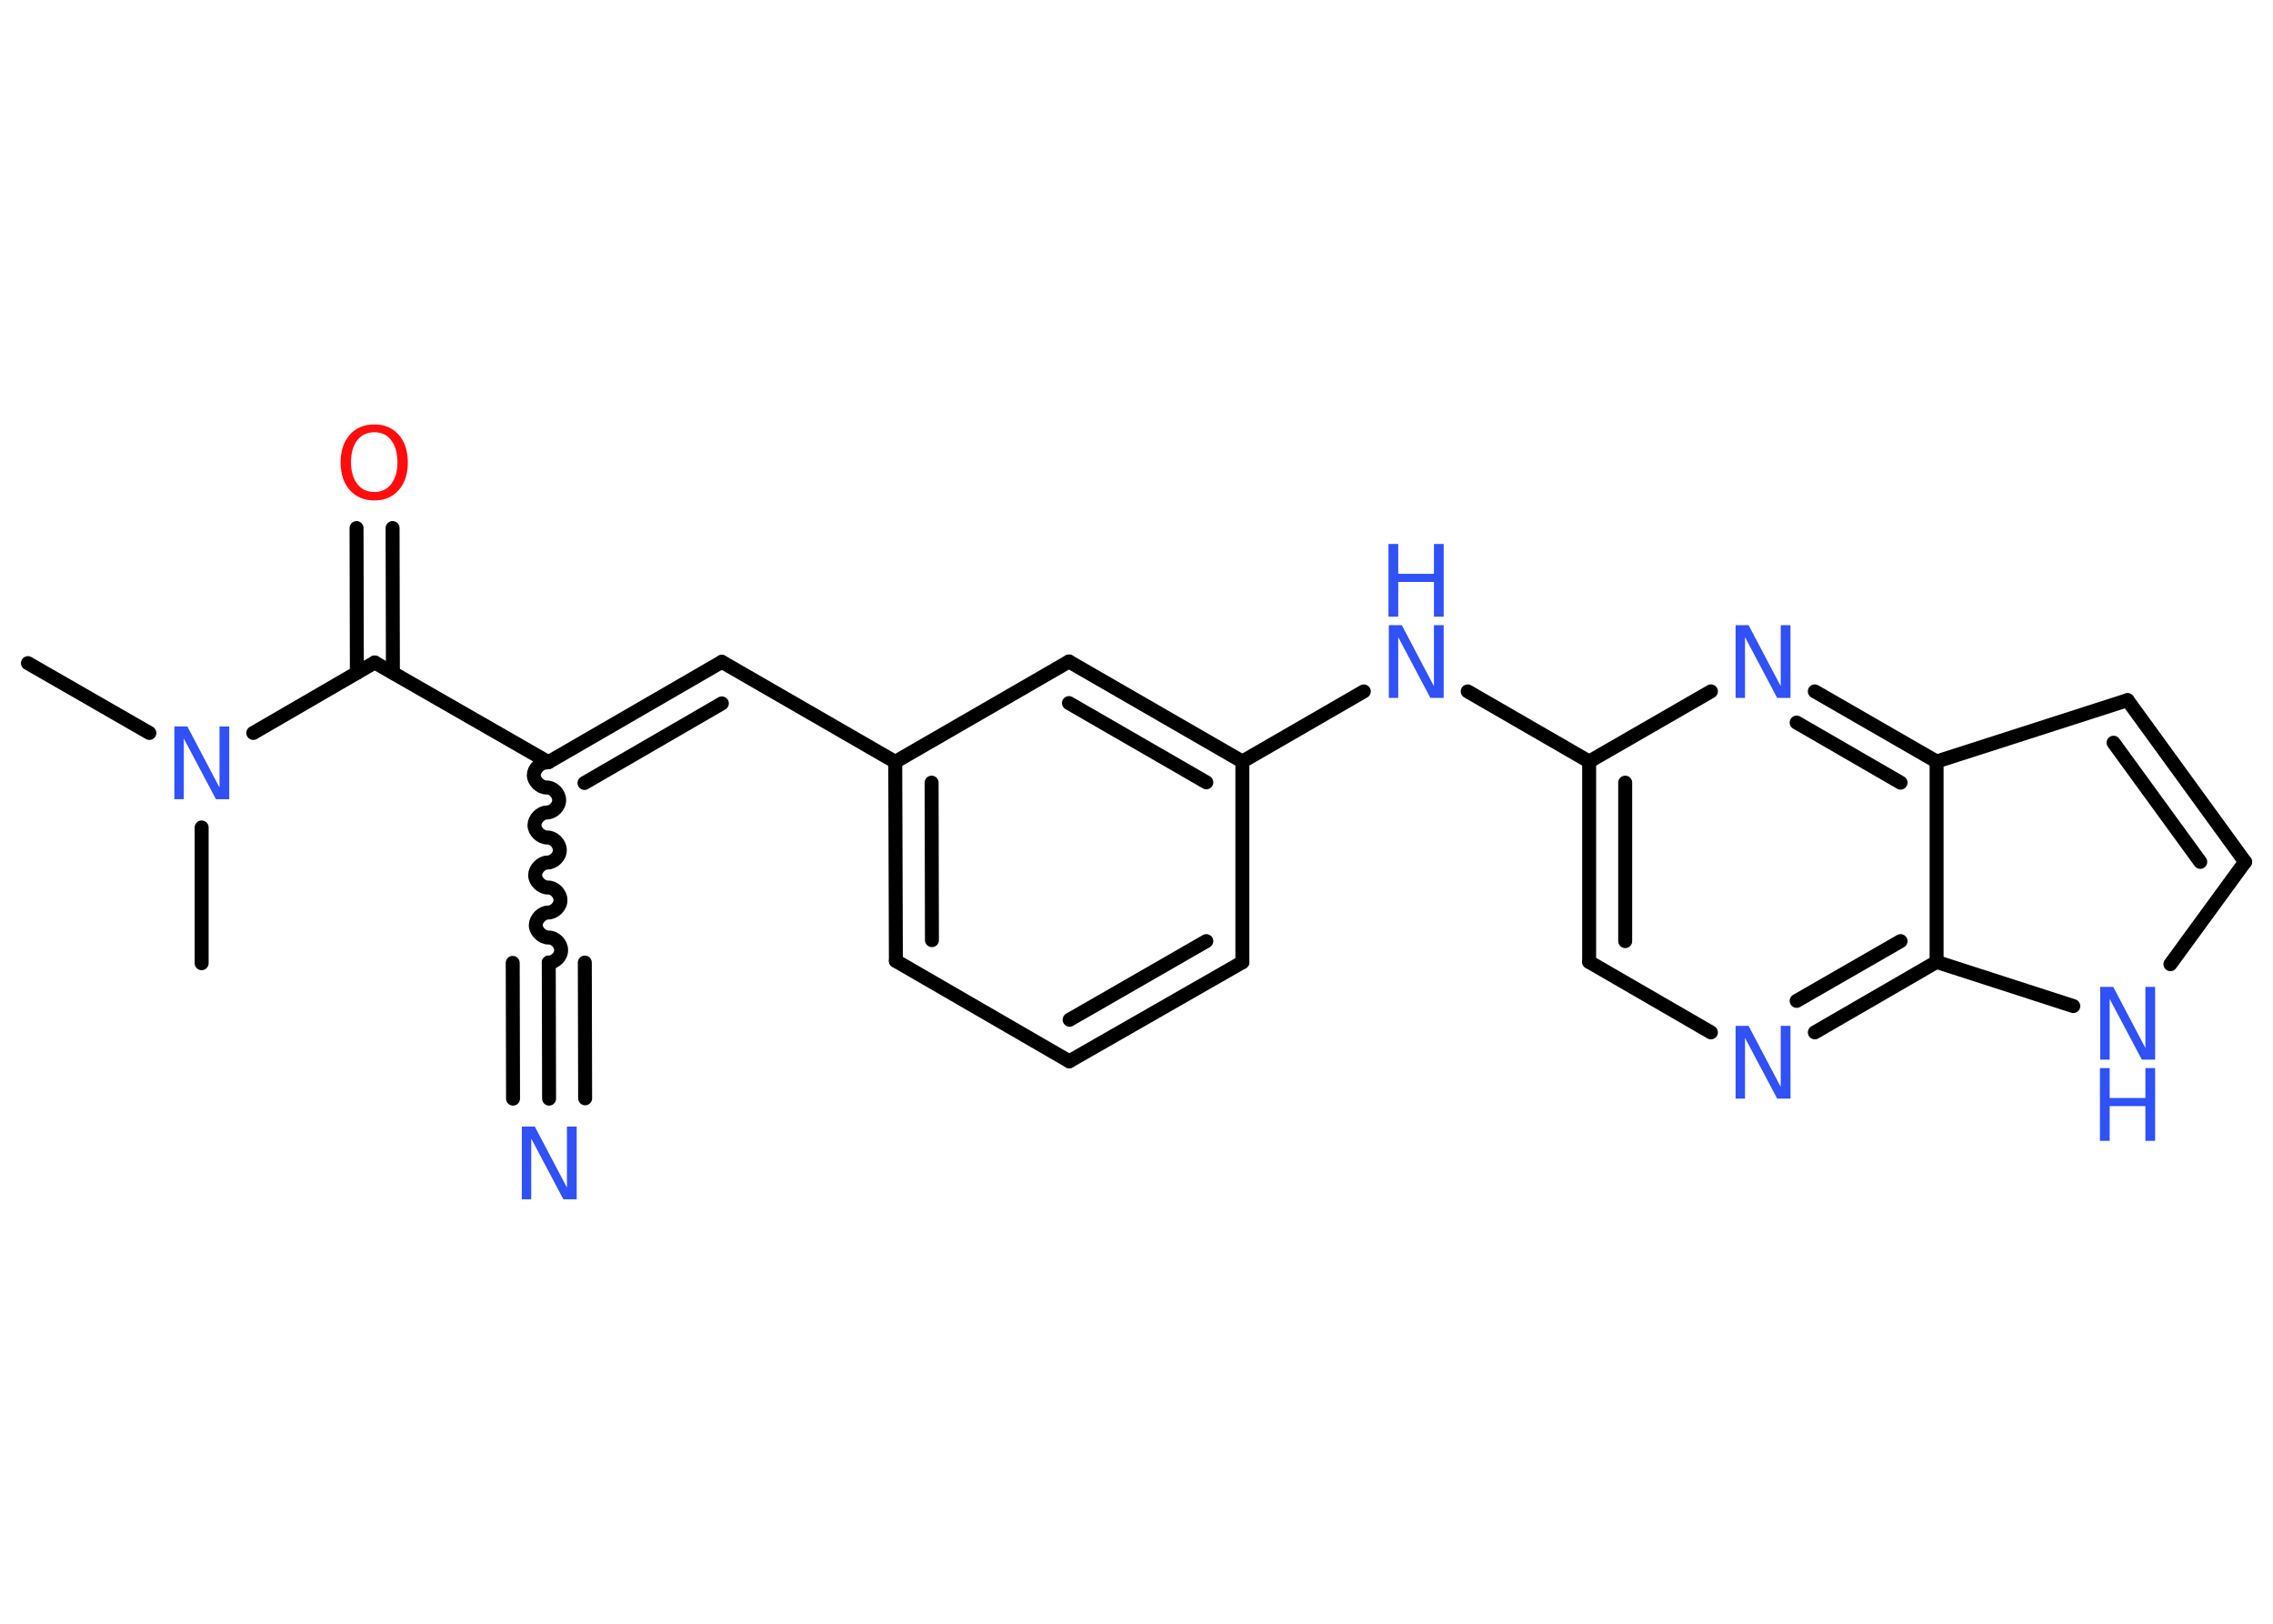 <?xml version='1.0' encoding='UTF-8'?>
<!DOCTYPE svg PUBLIC "-//W3C//DTD SVG 1.1//EN" "http://www.w3.org/Graphics/SVG/1.1/DTD/svg11.dtd">
<svg version='1.2' xmlns='http://www.w3.org/2000/svg' xmlns:xlink='http://www.w3.org/1999/xlink' width='70.0mm' height='50.0mm' viewBox='0 0 70.0 50.0'>
  <desc>Generated by the Chemistry Development Kit (http://github.com/cdk)</desc>
  <g stroke-linecap='round' stroke-linejoin='round' stroke='#000000' stroke-width='.43' fill='#3050F8'>
    <rect x='.0' y='.0' width='70.0' height='50.0' fill='#FFFFFF' stroke='none'/>
    <g id='mol1' class='mol'>
      <line id='mol1bnd1' class='bond' x1='.86' y1='20.42' x2='4.6' y2='22.57'/>
      <line id='mol1bnd2' class='bond' x1='6.21' y1='25.48' x2='6.21' y2='29.66'/>
      <line id='mol1bnd3' class='bond' x1='7.8' y1='22.57' x2='11.54' y2='20.4'/>
      <g id='mol1bnd4' class='bond'>
        <line x1='10.99' y1='20.72' x2='10.98' y2='16.26'/>
        <line x1='12.1' y1='20.72' x2='12.09' y2='16.26'/>
      </g>
      <line id='mol1bnd5' class='bond' x1='11.54' y1='20.4' x2='16.89' y2='23.47'/>
      <path id='mol1bnd6' class='bond' d='M16.9 29.64c.19 -.0 .39 -.19 .38 -.39c-.0 -.19 -.19 -.39 -.39 -.38c-.19 .0 -.39 -.19 -.39 -.38c-.0 -.19 .19 -.39 .38 -.39c.19 -.0 .39 -.19 .38 -.39c-.0 -.19 -.19 -.39 -.39 -.38c-.19 .0 -.39 -.19 -.39 -.38c-.0 -.19 .19 -.39 .38 -.39c.19 -.0 .39 -.19 .38 -.39c-.0 -.19 -.19 -.39 -.39 -.38c-.19 .0 -.39 -.19 -.39 -.38c-.0 -.19 .19 -.39 .38 -.39c.19 -.0 .39 -.19 .38 -.39c-.0 -.19 -.19 -.39 -.39 -.38c-.19 .0 -.39 -.19 -.39 -.38c-.0 -.19 .19 -.39 .38 -.39' fill='none' stroke='#000000' stroke-width='.43'/>
      <g id='mol1bnd7' class='bond'>
        <line x1='16.9' y1='29.64' x2='16.91' y2='33.83'/>
        <line x1='18.01' y1='29.64' x2='18.02' y2='33.82'/>
        <line x1='15.79' y1='29.65' x2='15.8' y2='33.83'/>
      </g>
      <g id='mol1bnd8' class='bond'>
        <line x1='22.23' y1='20.38' x2='16.89' y2='23.47'/>
        <line x1='22.23' y1='21.66' x2='18.0' y2='24.11'/>
      </g>
      <line id='mol1bnd9' class='bond' x1='22.23' y1='20.38' x2='27.57' y2='23.46'/>
      <g id='mol1bnd10' class='bond'>
        <line x1='27.57' y1='23.46' x2='27.59' y2='29.59'/>
        <line x1='28.69' y1='24.1' x2='28.7' y2='28.95'/>
      </g>
      <line id='mol1bnd11' class='bond' x1='27.59' y1='29.59' x2='32.93' y2='32.68'/>
      <g id='mol1bnd12' class='bond'>
        <line x1='32.93' y1='32.68' x2='38.26' y2='29.63'/>
        <line x1='32.94' y1='31.4' x2='37.15' y2='28.98'/>
      </g>
      <line id='mol1bnd13' class='bond' x1='38.26' y1='29.63' x2='38.26' y2='23.45'/>
      <line id='mol1bnd14' class='bond' x1='38.26' y1='23.45' x2='42.0' y2='21.29'/>
      <line id='mol1bnd15' class='bond' x1='45.2' y1='21.29' x2='48.94' y2='23.45'/>
      <g id='mol1bnd16' class='bond'>
        <line x1='48.94' y1='23.45' x2='48.94' y2='29.62'/>
        <line x1='50.05' y1='24.1' x2='50.05' y2='28.98'/>
      </g>
      <line id='mol1bnd17' class='bond' x1='48.94' y1='29.62' x2='52.69' y2='31.79'/>
      <g id='mol1bnd18' class='bond'>
        <line x1='55.89' y1='31.79' x2='59.64' y2='29.62'/>
        <line x1='55.33' y1='30.82' x2='58.53' y2='28.98'/>
      </g>
      <line id='mol1bnd19' class='bond' x1='59.64' y1='29.62' x2='63.85' y2='30.98'/>
      <line id='mol1bnd20' class='bond' x1='66.84' y1='29.69' x2='69.14' y2='26.54'/>
      <g id='mol1bnd21' class='bond'>
        <line x1='69.14' y1='26.54' x2='65.52' y2='21.56'/>
        <line x1='67.76' y1='26.54' x2='65.09' y2='22.87'/>
      </g>
      <line id='mol1bnd22' class='bond' x1='65.52' y1='21.56' x2='59.64' y2='23.45'/>
      <line id='mol1bnd23' class='bond' x1='59.64' y1='29.62' x2='59.64' y2='23.45'/>
      <g id='mol1bnd24' class='bond'>
        <line x1='59.64' y1='23.45' x2='55.89' y2='21.29'/>
        <line x1='58.53' y1='24.1' x2='55.33' y2='22.25'/>
      </g>
      <line id='mol1bnd25' class='bond' x1='48.94' y1='23.45' x2='52.69' y2='21.29'/>
      <g id='mol1bnd26' class='bond'>
        <line x1='38.26' y1='23.45' x2='32.92' y2='20.37'/>
        <line x1='37.15' y1='24.09' x2='32.92' y2='21.65'/>
      </g>
      <line id='mol1bnd27' class='bond' x1='27.57' y1='23.46' x2='32.92' y2='20.37'/>
      <path id='mol1atm2' class='atom' d='M5.36 22.37h.41l.99 1.88v-1.88h.3v2.24h-.41l-.99 -1.87v1.87h-.29v-2.24z' stroke='none'/>
      <path id='mol1atm5' class='atom' d='M11.53 13.31q-.33 .0 -.53 .25q-.19 .25 -.19 .67q.0 .42 .19 .67q.19 .25 .53 .25q.33 .0 .52 -.25q.19 -.25 .19 -.67q.0 -.42 -.19 -.67q-.19 -.25 -.52 -.25zM11.53 13.07q.47 .0 .75 .32q.28 .32 .28 .85q.0 .53 -.28 .85q-.28 .32 -.75 .32q-.47 .0 -.76 -.32q-.28 -.32 -.28 -.85q.0 -.53 .28 -.85q.28 -.32 .76 -.32z' stroke='none' fill='#FF0D0D'/>
      <path id='mol1atm8' class='atom' d='M16.06 34.69h.41l.99 1.88v-1.88h.3v2.24h-.41l-.99 -1.87v1.87h-.29v-2.24z' stroke='none'/>
      <g id='mol1atm15' class='atom'>
        <path d='M42.76 19.25h.41l.99 1.88v-1.88h.3v2.24h-.41l-.99 -1.87v1.87h-.29v-2.24z' stroke='none'/>
        <path d='M42.76 16.75h.3v.92h1.1v-.92h.3v2.24h-.3v-1.07h-1.1v1.07h-.3v-2.24z' stroke='none'/>
      </g>
      <path id='mol1atm18' class='atom' d='M53.44 31.59h.41l.99 1.88v-1.88h.3v2.24h-.41l-.99 -1.87v1.87h-.29v-2.24z' stroke='none'/>
      <g id='mol1atm20' class='atom'>
        <path d='M64.67 30.39h.41l.99 1.88v-1.88h.3v2.24h-.41l-.99 -1.87v1.87h-.29v-2.24z' stroke='none'/>
        <path d='M64.67 32.89h.3v.92h1.1v-.92h.3v2.24h-.3v-1.07h-1.1v1.07h-.3v-2.24z' stroke='none'/>
      </g>
      <path id='mol1atm24' class='atom' d='M53.44 19.25h.41l.99 1.88v-1.88h.3v2.24h-.41l-.99 -1.87v1.87h-.29v-2.24z' stroke='none'/>
    </g>
  </g>
</svg>
